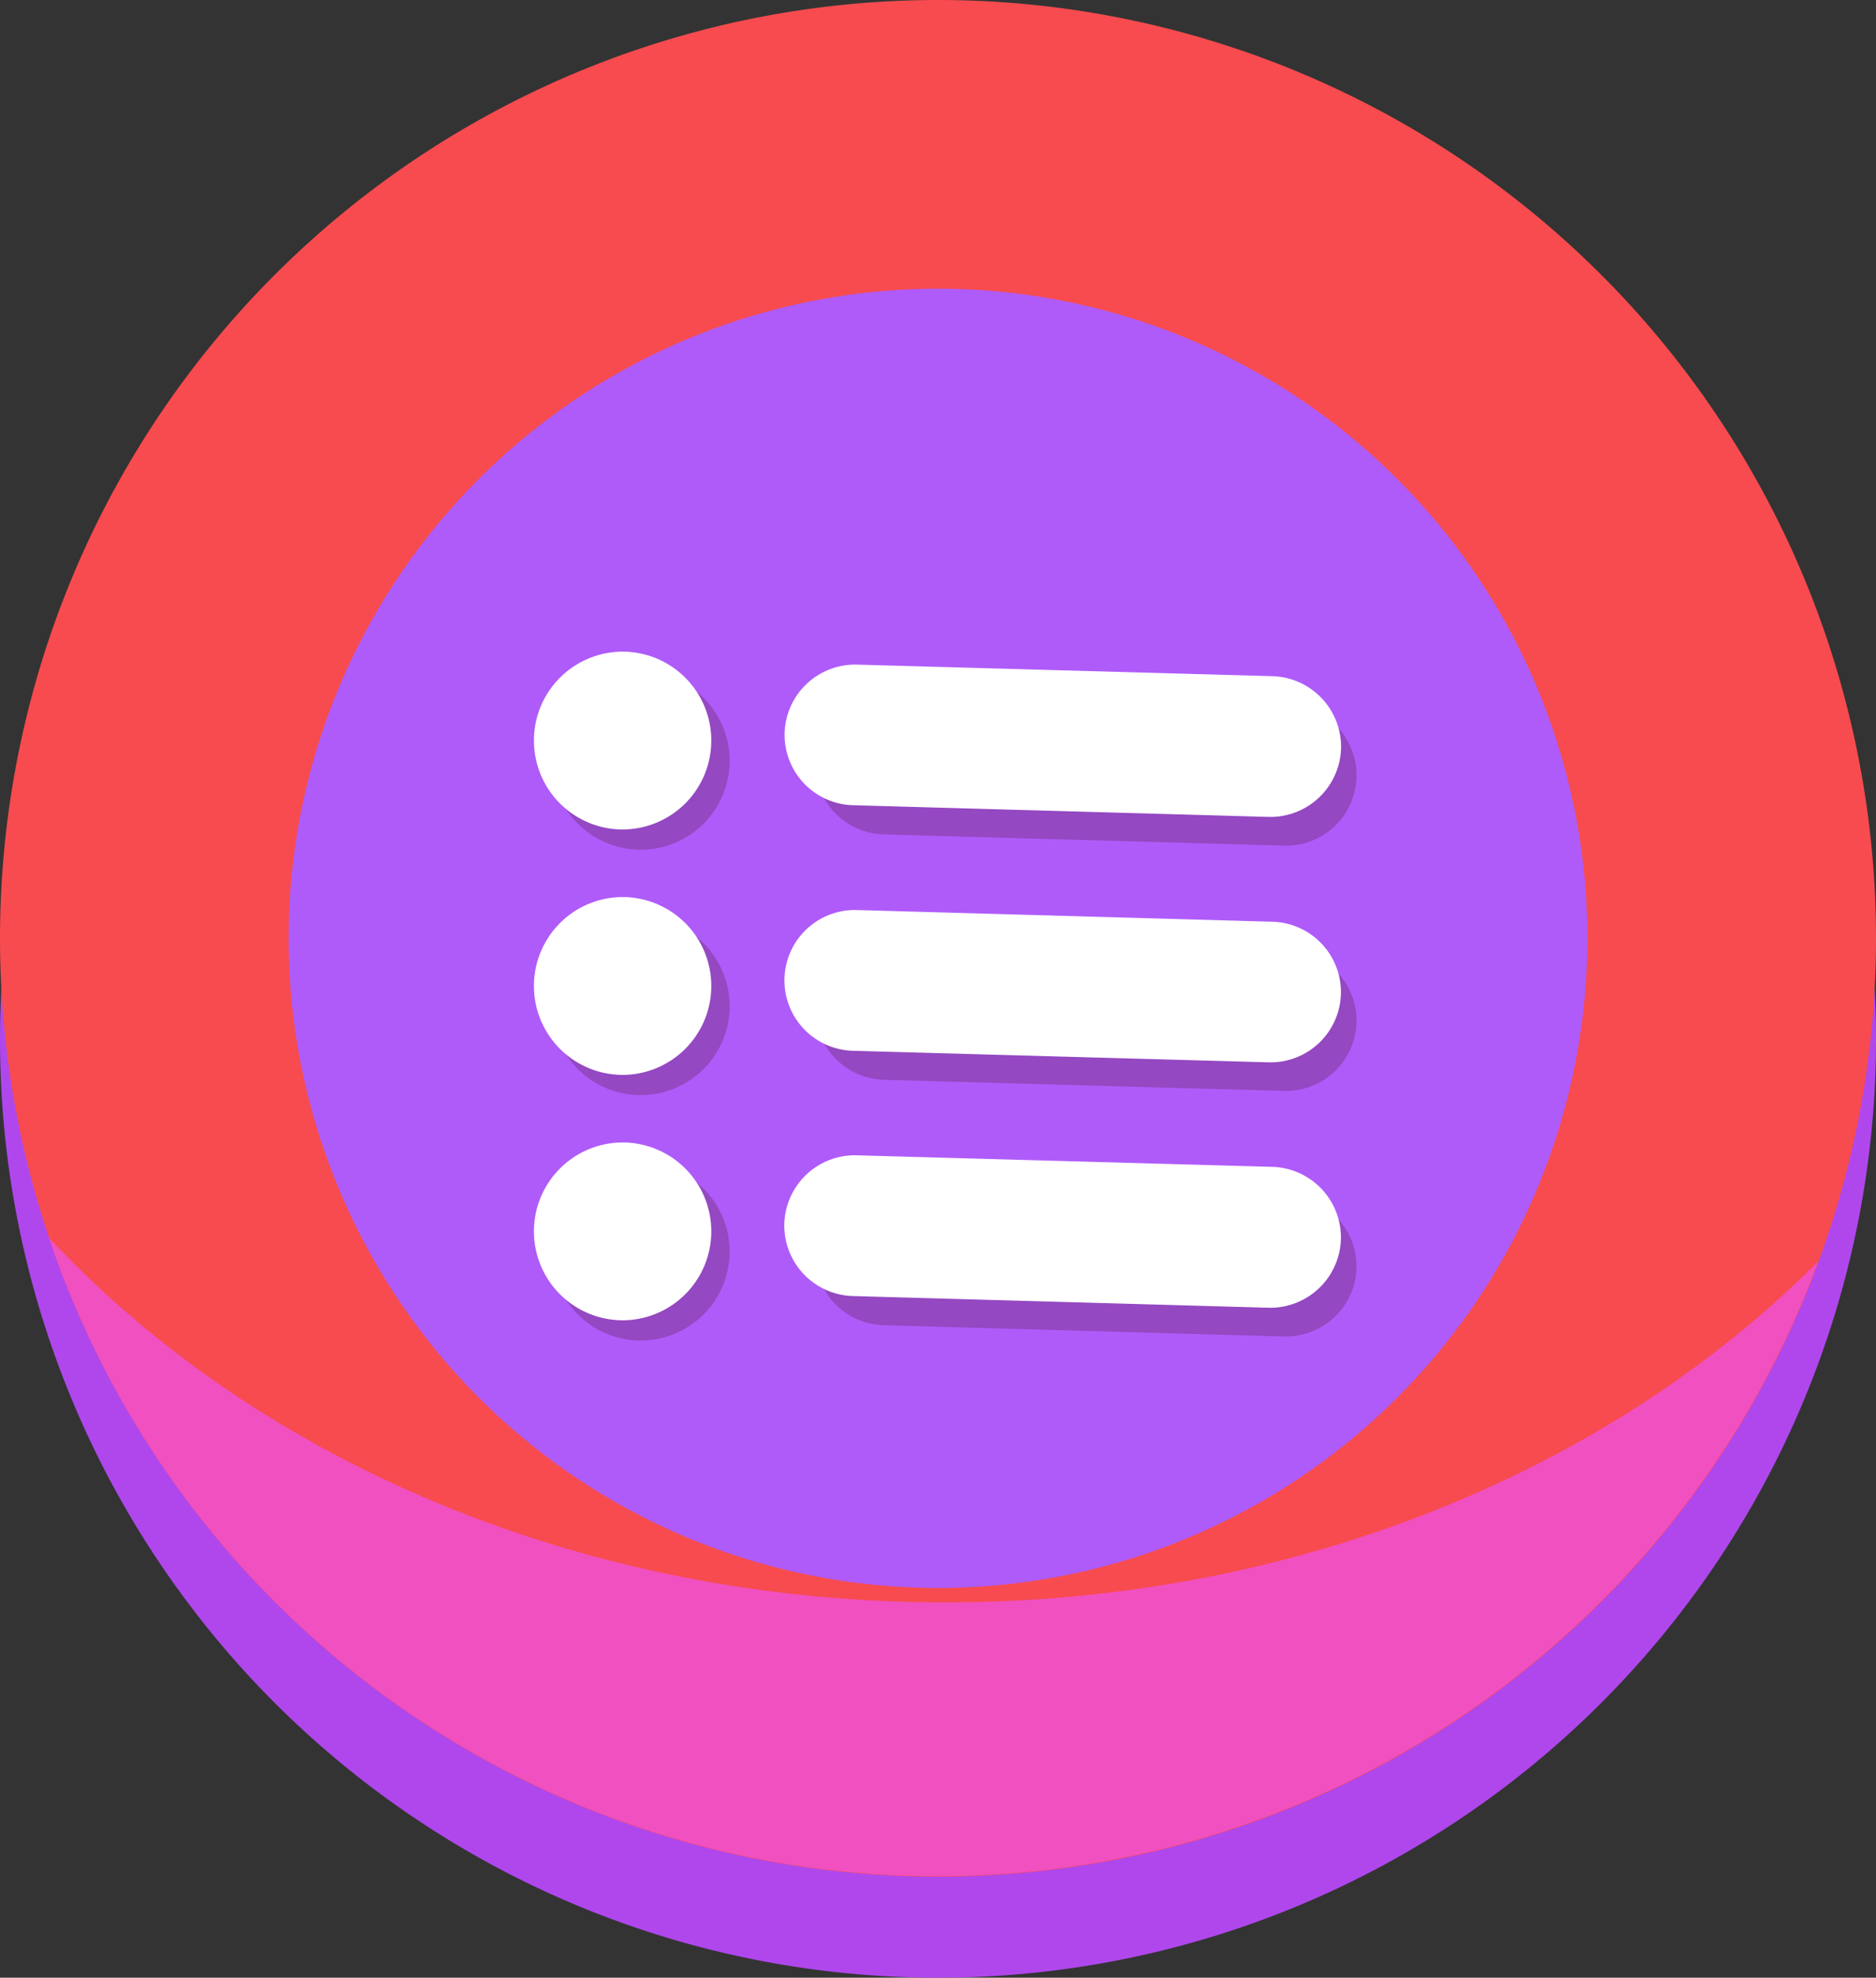 <svg id="Слой_1" data-name="Слой 1" xmlns="http://www.w3.org/2000/svg" viewBox="0 0 130 137"><rect x="0" y="0" width="130" height="137" fill="#333333" stroke="none"/><defs><style>.cls-1{fill:#af5bf9;}.cls-2{fill:#b047ed;}.cls-3{fill:#f74b4f;}.cls-4{fill:#f150c0;}.cls-5{fill:#9448c1;}.cls-6{fill:#fff;}</style></defs><path class="cls-1" d="M117.44,68.6a53.53,53.53,0,1,1-2.81-17.21A53.51,53.51,0,0,1,117.44,68.6Z"/><path class="cls-2" d="M129.31,62.5A65,65,0,0,1,.69,62.5,65.69,65.69,0,0,0,0,72a65,65,0,0,0,130,0A65.69,65.69,0,0,0,129.31,62.5Z"/><path class="cls-3" d="M65,20A45,45,0,1,1,20,65,45,45,0,0,1,65,20M65,0a65,65,0,1,0,65,65A65,65,0,0,0,65,0Z"/><path class="cls-4" d="M65.5,111c-25.27,0-47.76-9.89-62.11-25.26A65,65,0,0,0,126,87.37C111.64,101.81,89.86,111,65.5,111Z"/><path class="cls-5" d="M44.4,46.54h0a6.16,6.16,0,0,1,6.16,6.16h0a6.16,6.16,0,0,1-6.16,6.16h0a6.16,6.16,0,0,1-6.16-6.16h0A6.16,6.16,0,0,1,44.4,46.54Z"/><path class="cls-5" d="M94,53.83h0a4.88,4.88,0,0,1-5,4.75L61.24,57.8a4.88,4.88,0,0,1-4.75-5h0a4.88,4.88,0,0,1,5-4.74l27.74.77A4.88,4.88,0,0,1,94,53.83Z"/><path class="cls-6" d="M43.13,45.14h0a6.16,6.16,0,0,1,6.16,6.16h0a6.16,6.16,0,0,1-6.16,6.16h0A6.16,6.16,0,0,1,37,51.3h0A6.16,6.16,0,0,1,43.13,45.14Z"/><path class="cls-5" d="M44.4,63.54h0a6.16,6.16,0,0,1,6.16,6.16h0a6.16,6.16,0,0,1-6.16,6.16h0a6.16,6.16,0,0,1-6.16-6.16h0A6.16,6.16,0,0,1,44.4,63.54Z"/><path class="cls-6" d="M43.13,62.14h0a6.16,6.16,0,0,1,6.16,6.16h0a6.16,6.16,0,0,1-6.16,6.16h0A6.16,6.16,0,0,1,37,68.3h0A6.16,6.16,0,0,1,43.13,62.14Z"/><path class="cls-5" d="M44.4,80.54h0a6.16,6.16,0,0,1,6.16,6.16h0a6.16,6.16,0,0,1-6.16,6.16h0a6.16,6.16,0,0,1-6.16-6.16h0A6.16,6.16,0,0,1,44.4,80.54Z"/><path class="cls-6" d="M43.13,79.14h0a6.16,6.16,0,0,1,6.16,6.16h0a6.16,6.16,0,0,1-6.16,6.16h0A6.16,6.16,0,0,1,37,85.3h0A6.16,6.16,0,0,1,43.13,79.14Z"/><path class="cls-6" d="M92.93,51.84h0a4.9,4.9,0,0,1-5,4.75l-28.81-.81a4.88,4.88,0,0,1-4.75-5h0a4.89,4.89,0,0,1,5-4.74l28.81.8A4.9,4.9,0,0,1,92.93,51.84Z"/><path class="cls-5" d="M94,70.83h0a4.89,4.89,0,0,1-5,4.74L61.25,74.8a4.91,4.91,0,0,1-4.76-5h0a4.9,4.9,0,0,1,5-4.75l27.77.78A4.88,4.88,0,0,1,94,70.83Z"/><path class="cls-6" d="M92.92,68.85h0a4.88,4.88,0,0,1-5,4.74l-28.81-.8a4.88,4.88,0,0,1-4.75-5h0a4.88,4.88,0,0,1,5-4.75l28.81.81A4.88,4.88,0,0,1,92.92,68.85Z"/><path class="cls-5" d="M94,87.83h0a4.9,4.9,0,0,1-5,4.75L61.24,91.8a4.88,4.88,0,0,1-4.75-5h0a4.89,4.89,0,0,1,5-4.74l27.77.77A4.91,4.91,0,0,1,94,87.83Z"/><path class="cls-6" d="M92.92,85.84h0a4.9,4.9,0,0,1-5,4.75l-28.81-.81a4.89,4.89,0,0,1-4.76-5h0a4.89,4.89,0,0,1,5-4.75l28.81.8A4.9,4.9,0,0,1,92.92,85.84Z"/></svg>